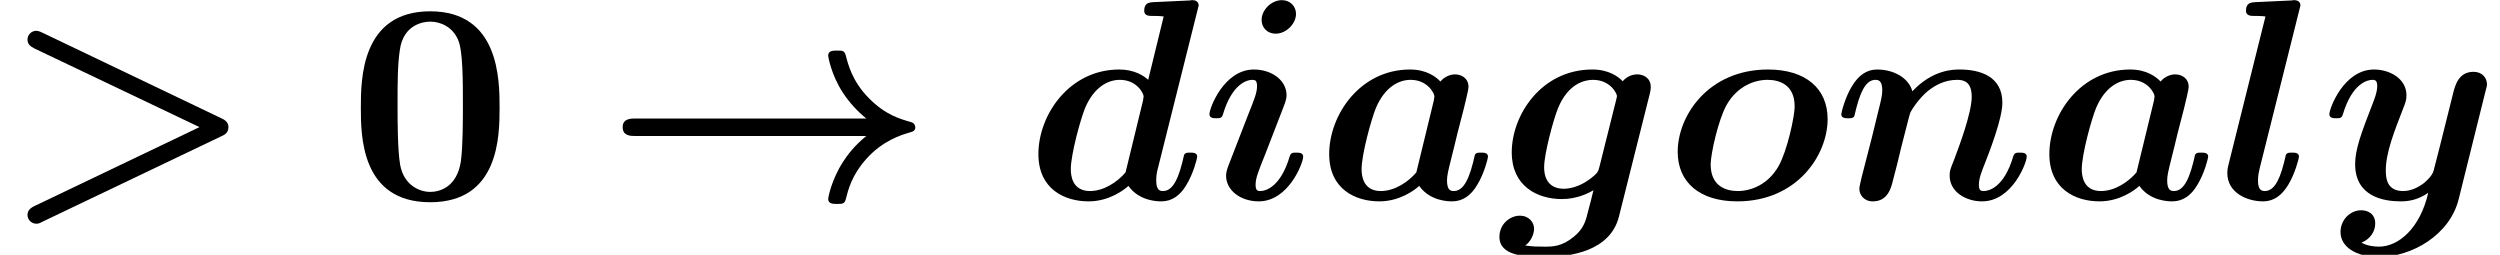<?xml version='1.0' encoding='UTF-8'?>
<!-- This file was generated by dvisvgm 3.4.3 -->
<svg version='1.1' xmlns='http://www.w3.org/2000/svg' xmlns:xlink='http://www.w3.org/1999/xlink' width='86.893pt' height='8.856pt' viewBox='128.409 -6.919 86.893 8.856'>
<defs>
<path id='g1-62' d='M7.691-2.182C7.831-2.242 7.94-2.321 7.94-2.501S7.801-2.76 7.691-2.809L1.484-5.778C1.345-5.848 1.285-5.848 1.255-5.848C1.096-5.848 .956-5.709 .956-5.549S1.046-5.31 1.205-5.23L6.934-2.501L1.205 .239C1.036 .319 .956 .408 .956 .558C.956 .697 1.076 .857 1.265 .857C1.335 .857 1.385 .837 1.455 .797L7.691-2.182Z'/>
<path id='g1-97' d='M5.131-3.158C5.191-3.407 5.29-3.806 5.29-3.895C5.29-4.214 5.031-4.334 4.822-4.334C4.633-4.334 4.433-4.234 4.314-4.085C4.164-4.244 3.836-4.503 3.258-4.503C1.524-4.503 .448-2.929 .448-1.564C.448-.339 1.365 .08 2.192 .08C2.899 .08 3.417-.309 3.577-.458C3.955 .08 4.613 .08 4.722 .08C5.091 .08 5.38-.13 5.589-.488C5.838-.887 5.968-1.425 5.968-1.474C5.968-1.614 5.818-1.614 5.729-1.614C5.619-1.614 5.579-1.614 5.529-1.564C5.509-1.544 5.509-1.524 5.45-1.275C5.25-.478 5.021-.279 4.772-.279C4.663-.279 4.543-.319 4.543-.648C4.543-.817 4.583-.976 4.682-1.375C4.752-1.654 4.852-2.052 4.902-2.271L5.131-3.158ZM3.477-.927C3.188-.588 2.72-.279 2.242-.279C1.624-.279 1.574-.817 1.574-1.036C1.574-1.554 1.913-2.78 2.072-3.168C2.381-3.895 2.869-4.144 3.278-4.144C3.866-4.144 4.105-3.676 4.105-3.567L4.085-3.427L3.477-.927Z'/>
<path id='g1-100' d='M5.978-6.565C6.017-6.705 6.017-6.725 6.017-6.735C6.017-6.864 5.908-6.914 5.798-6.914C5.758-6.914 5.748-6.914 5.729-6.904L4.443-6.844C4.304-6.834 4.125-6.824 4.125-6.545C4.125-6.366 4.304-6.366 4.384-6.366C4.493-6.366 4.672-6.366 4.802-6.346L4.264-4.144C4.115-4.284 3.786-4.503 3.258-4.503C1.524-4.503 .448-2.929 .448-1.564C.448-.339 1.365 .08 2.192 .08C2.899 .08 3.417-.309 3.577-.458C3.955 .08 4.613 .08 4.722 .08C5.091 .08 5.38-.13 5.589-.488C5.838-.887 5.968-1.425 5.968-1.474C5.968-1.614 5.818-1.614 5.729-1.614C5.619-1.614 5.579-1.614 5.529-1.564C5.509-1.544 5.509-1.524 5.45-1.275C5.25-.478 5.021-.279 4.772-.279C4.663-.279 4.543-.319 4.543-.648C4.543-.797 4.563-.936 4.603-1.076L5.978-6.565ZM3.477-.927C3.188-.588 2.72-.279 2.242-.279C1.624-.279 1.574-.817 1.574-1.036C1.574-1.554 1.913-2.78 2.072-3.168C2.381-3.895 2.869-4.144 3.278-4.144C3.866-4.144 4.105-3.676 4.105-3.567L4.085-3.427L3.477-.927Z'/>
<path id='g1-103' d='M5.28-3.636C5.32-3.796 5.32-3.856 5.32-3.895C5.32-4.214 5.061-4.334 4.852-4.334C4.653-4.334 4.473-4.244 4.344-4.095C4.204-4.244 3.875-4.503 3.288-4.503C1.524-4.503 .488-2.929 .488-1.624C.488-.448 1.375 0 2.232 0C2.75 0 3.148-.199 3.328-.309C3.268-.06 3.208 .189 3.138 .438C3.068 .727 2.999 1.026 2.65 1.305C2.232 1.654 1.903 1.654 1.634 1.654C1.395 1.654 1.215 1.654 .956 1.614C1.245 1.405 1.265 1.076 1.265 1.036C1.265 .817 1.096 .578 .767 .578S.06 .857 .06 1.315C.06 1.973 .936 2.012 1.644 2.012C2.54 2.012 3.915 1.803 4.214 .608L5.28-3.636ZM3.537-1.126C3.497-.986 3.497-.946 3.377-.837C2.849-.359 2.381-.359 2.291-.359C1.903-.359 1.614-.578 1.614-1.106C1.614-1.584 1.943-2.78 2.092-3.148C2.441-4.005 3.009-4.144 3.308-4.144C3.925-4.144 4.144-3.656 4.144-3.587C4.144-3.567 4.144-3.547 4.115-3.437L3.537-1.126Z'/>
<path id='g1-105' d='M3.328-6.436C3.328-6.705 3.118-6.914 2.839-6.914C2.461-6.914 2.132-6.565 2.132-6.227C2.132-5.958 2.331-5.748 2.62-5.748C2.989-5.748 3.328-6.097 3.328-6.436ZM3.577-1.474C3.577-1.614 3.427-1.614 3.337-1.614C3.218-1.614 3.148-1.614 3.108-1.484C2.8-.438 2.291-.279 2.082-.279C1.983-.279 1.923-.309 1.923-.498C1.923-.727 2.012-.946 2.252-1.544L2.919-3.268C2.969-3.397 2.999-3.517 2.999-3.606C2.999-4.134 2.481-4.503 1.863-4.503C.827-4.503 .319-3.168 .319-2.949C.319-2.809 .468-2.809 .558-2.809C.677-2.809 .747-2.809 .787-2.939C1.096-3.985 1.604-4.144 1.813-4.144C1.913-4.144 1.973-4.115 1.973-3.925C1.973-3.696 1.883-3.477 1.644-2.879L.976-1.156C.927-1.026 .897-.907 .897-.817C.897-.289 1.415 .08 2.032 .08C3.068 .08 3.577-1.255 3.577-1.474Z'/>
<path id='g1-108' d='M2.829-6.565C2.869-6.705 2.869-6.725 2.869-6.735C2.869-6.864 2.76-6.914 2.65-6.914C2.61-6.914 2.6-6.914 2.58-6.904L1.295-6.844C1.156-6.834 .976-6.824 .976-6.545C.976-6.366 1.166-6.366 1.235-6.366C1.345-6.366 1.524-6.366 1.654-6.346L.379-1.235C.349-1.126 .329-1.036 .329-.897C.329-.239 .986 .08 1.574 .08C1.943 .08 2.222-.13 2.441-.488C2.68-.877 2.819-1.415 2.819-1.474C2.819-1.614 2.67-1.614 2.58-1.614C2.471-1.614 2.431-1.614 2.381-1.564C2.361-1.544 2.361-1.524 2.301-1.275C2.112-.518 1.893-.279 1.624-.279C1.474-.279 1.395-.379 1.395-.638C1.395-.837 1.425-.936 1.455-1.076L2.829-6.565Z'/>
<path id='g1-110' d='M2.79-3.746C2.65-4.244 2.102-4.503 1.564-4.503C1.196-4.503 .917-4.294 .697-3.935C.448-3.537 .319-2.999 .319-2.949C.319-2.809 .468-2.809 .558-2.809C.667-2.809 .707-2.809 .757-2.859C.777-2.879 .777-2.899 .837-3.148C1.036-3.925 1.255-4.144 1.514-4.144C1.664-4.144 1.743-4.045 1.743-3.776C1.743-3.606 1.704-3.447 1.604-3.049C1.534-2.77 1.435-2.371 1.385-2.152L1.026-.757C.996-.618 .946-.428 .946-.359C.946-.149 1.106 .08 1.415 .08C1.933 .08 2.052-.379 2.122-.677C2.222-1.046 2.301-1.365 2.401-1.793C2.441-1.923 2.69-2.949 2.71-2.979C2.72-3.039 2.999-3.487 3.328-3.756C3.606-3.975 3.935-4.144 4.354-4.144C4.613-4.144 4.852-4.045 4.852-3.557C4.852-2.989 4.413-1.823 4.224-1.325C4.115-1.056 4.085-.986 4.085-.817C4.085-.239 4.663 .08 5.21 .08C6.267 .08 6.765-1.275 6.765-1.474C6.765-1.614 6.615-1.614 6.526-1.614C6.406-1.614 6.336-1.614 6.296-1.484C5.968-.379 5.43-.279 5.27-.279C5.2-.279 5.101-.279 5.101-.488C5.101-.717 5.2-.966 5.3-1.215C5.46-1.624 5.918-2.79 5.918-3.347C5.918-4.264 5.151-4.503 4.433-4.503C4.224-4.503 3.497-4.503 2.79-3.746Z'/>
<path id='g1-111' d='M5.669-2.78C5.669-3.846 4.902-4.503 3.597-4.503C1.524-4.503 .458-2.899 .458-1.644C.458-.578 1.225 .08 2.531 .08C4.603 .08 5.669-1.524 5.669-2.78ZM2.55-.279C2.132-.279 1.604-.448 1.604-1.205C1.604-1.554 1.863-2.75 2.162-3.278C2.531-3.925 3.128-4.144 3.577-4.144C3.995-4.144 4.523-3.975 4.523-3.218C4.523-2.869 4.264-1.674 3.965-1.146C3.597-.498 2.999-.279 2.55-.279Z'/>
<path id='g1-121' d='M5.748-3.756C5.798-3.935 5.798-3.955 5.798-3.985C5.798-4.204 5.639-4.423 5.33-4.423C4.812-4.423 4.692-3.955 4.623-3.686L4.364-2.65C4.244-2.172 4.055-1.405 3.945-.996C3.895-.777 3.587-.538 3.557-.518C3.447-.448 3.208-.279 2.879-.279C2.291-.279 2.281-.777 2.281-1.006C2.281-1.614 2.59-2.391 2.869-3.108C2.969-3.367 2.999-3.437 2.999-3.606C2.999-4.184 2.421-4.503 1.873-4.503C.817-4.503 .319-3.148 .319-2.949C.319-2.809 .468-2.809 .558-2.809C.677-2.809 .747-2.809 .787-2.939C1.116-4.045 1.664-4.144 1.813-4.144C1.883-4.144 1.983-4.144 1.983-3.935C1.983-3.706 1.873-3.447 1.813-3.288C1.425-2.291 1.215-1.724 1.215-1.215C1.215-.08 2.212 .08 2.8 .08C3.049 .08 3.387 .04 3.756-.219C3.477 1.006 2.73 1.654 2.042 1.654C1.913 1.654 1.634 1.634 1.435 1.514C1.753 1.385 1.913 1.116 1.913 .847C1.913 .488 1.624 .389 1.425 .389C1.056 .389 .707 .707 .707 1.146C.707 1.654 1.235 2.012 2.042 2.012C3.188 2.012 4.503 1.245 4.812 .01L5.748-3.756Z'/>
<path id='g2-48' d='M5.27-3.178C5.27-4.144 5.26-6.526 2.859-6.526S.448-4.154 .448-3.178C.448-2.192 .458 .11 2.859 .11C5.25 .11 5.27-2.182 5.27-3.178ZM2.859-.249C2.501-.249 1.943-.468 1.813-1.196C1.724-1.714 1.724-2.75 1.724-3.298C1.724-4.015 1.724-4.663 1.803-5.181C1.923-6.067 2.62-6.167 2.859-6.167C3.228-6.167 3.636-5.978 3.826-5.539C3.995-5.171 3.995-4.115 3.995-3.298C3.995-2.74 3.995-1.833 3.925-1.315C3.786-.389 3.158-.249 2.859-.249Z'/>
<path id='g0-33' d='M9.106-2.192C8.677-1.843 8.448-1.524 8.299-1.295C7.89-.667 7.781-.04 7.781-.01C7.781 .169 7.95 .169 8.09 .169C8.259 .169 8.349 .169 8.389 .02C8.478-.329 8.598-.827 9.106-1.395C9.684-2.042 10.341-2.232 10.57-2.301C10.71-2.341 10.809-2.361 10.809-2.491C10.809-2.58 10.75-2.65 10.68-2.67C10.291-2.78 9.773-2.919 9.196-3.507C8.618-4.085 8.468-4.702 8.399-4.971C8.349-5.161 8.289-5.161 8.09-5.161C7.95-5.161 7.781-5.161 7.781-4.981C7.781-4.971 7.87-4.344 8.299-3.686C8.518-3.357 8.787-3.059 9.106-2.8H1.086C.927-2.8 .638-2.8 .638-2.501C.638-2.192 .917-2.192 1.086-2.192H9.106Z'/>
</defs>
<g id='page1'>
<use x='128.409' y='0' xlink:href='#g1-62'/>
<use x='140.503' y='0' xlink:href='#g2-48'/>
<use x='149.413' y='0' xlink:href='#g0-33'/>
<use x='164.053' y='0' xlink:href='#g1-100'/>
<use x='170.127' y='0' xlink:href='#g1-105'/>
<use x='174.16' y='0' xlink:href='#g1-97'/>
<use x='180.465' y='0' xlink:href='#g1-103'/>
<use x='186.263' y='0' xlink:href='#g1-111'/>
<use x='192.088' y='0' xlink:href='#g1-110'/>
<use x='199.191' y='0' xlink:href='#g1-97'/>
<use x='205.496' y='0' xlink:href='#g1-108'/>
<use x='209.052' y='0' xlink:href='#g1-121'/>
</g>
</svg>